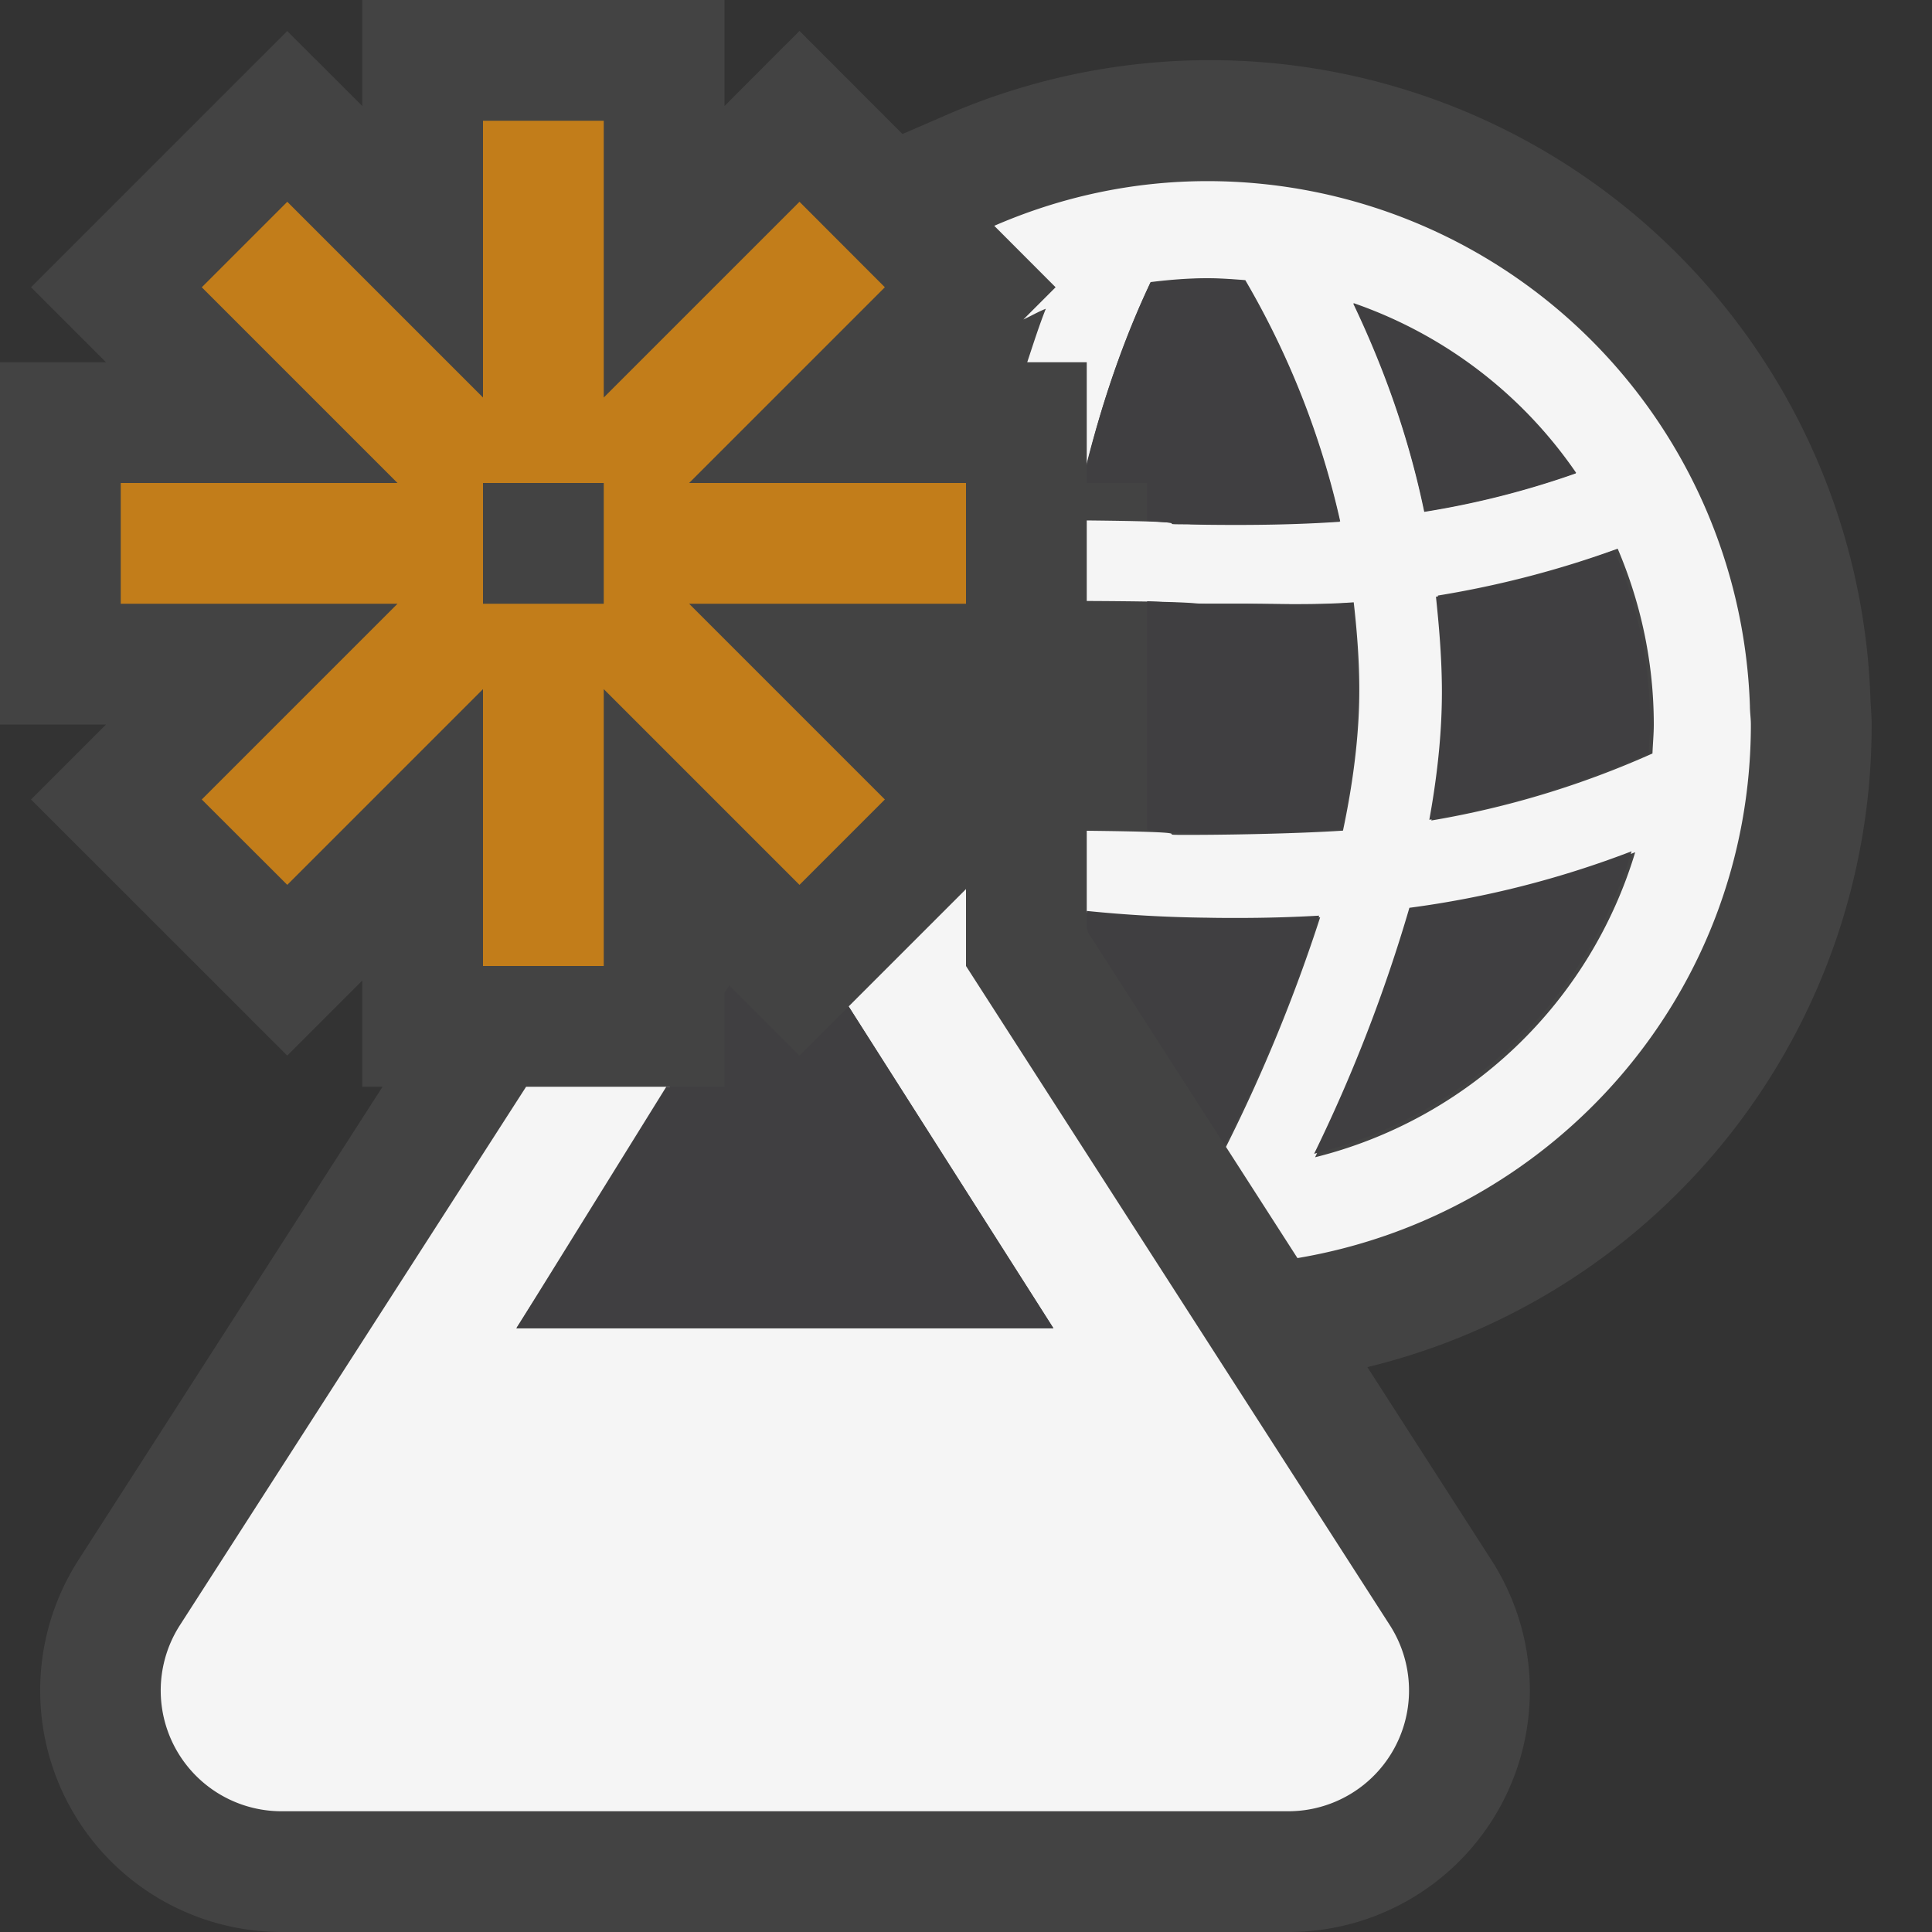 <svg xmlns="http://www.w3.org/2000/svg" viewBox="0 0 16 16"><rect x="0" y="0" width="16" height="16" fill="#333333" stroke="none"/><style>.icon-canvas-transparent{opacity:0;fill:#434343}.icon-vs-out{fill:#434343}.icon-vs-bg{fill:#f5f5f5}.icon-vs-fg{fill:#403F41}.icon-vs-action-orange{fill:#c27d1a}</style><path class="icon-canvas-transparent" d="M16 16H0V0h16v16z" id="canvas"/><path class="icon-vs-out" d="M11.324 11.322l1.026 1.596A1.998 1.998 0 0 1 10.668 16H2.332A2 2 0 0 1 .65 12.919L3.168 9H3v-.879l-.621.621L.257 6.621.878 6H0V3h.878l-.621-.621L2.379.257 3 .878V0h3v.878l.621-.622.853.854.362-.157a5.473 5.473 0 0 1 7.655 4.86c.006.083.009.135.009.187a5.465 5.465 0 0 1-4.176 5.322z" id="outline"/><path class="icon-vs-bg" d="M11.51 13.459L8 8v-.637l-.972.972L8.724 11H4.276l1.273-2H4.357L1.49 13.459A1 1 0 0 0 2.332 15h8.337a1 1 0 0 0 .841-1.541zm2.982-7.612A4.496 4.496 0 0 0 10 1.5c-.63 0-1.225.135-1.766.37l.508.509-.267.267c.063-.029.122-.064.186-.089-.055.138-.104.292-.154.443H9v.854a8.076 8.076 0 0 1 .529-1.518c.155-.019.311-.032.471-.032.106 0 .21.008.313.016a6.98 6.98 0 0 1 .786 1.997c-.367.025-.978.029-1.345.025C9.58 4.34 10 4.32 9 4.31v.667c1 .005.824.023.996.023h.259c.314 0 .632.012.956-.012.025.219.044.452.046.683.004.372-.044.778-.135 1.208-.376.025-.994.037-1.368.035C9.579 6.912 10 6.891 9 6.88v.677a11.012 11.012 0 0 0 1.255.058c.224 0 .45-.006.678-.018a13.542 13.542 0 0 1-.78 1.901l.592.921C12.872 10.061 14.5 8.229 14.5 6c0-.052-.008-.102-.008-.153zM11.209 2.51c.757.262 1.4.758 1.844 1.406a7.185 7.185 0 0 1-1.255.319 7.571 7.571 0 0 0-.589-1.725zm-.318 7.074c.35-.737.62-1.424.795-2.054a8.165 8.165 0 0 0 1.856-.472 3.703 3.703 0 0 1-2.651 2.526zm2.794-3.344a7.551 7.551 0 0 1-1.831.555c.07-.393.108-.768.104-1.12a7.676 7.676 0 0 0-.05-.743 8.232 8.232 0 0 0 1.489-.388c.19.446.299.938.299 1.456 0 .08-.008.16-.011.24z" id="iconBg"/><path class="icon-vs-fg" d="M11.201 4.992c.025.217.043.45.045.68.004.368-.043.772-.133 1.198a15.25 15.25 0 0 1-1.109.036c-.175-.002-.335-.023-.504-.033V4.979c.165.007.324.021.496.021h.257c.312 0 .627.016.948-.008zm1.85-1.072a3.696 3.696 0 0 0-1.844-1.406c.234.492.451 1.063.588 1.725a7.15 7.15 0 0 0 1.256-.319zm-2.798 3.682c-.085 0-.171 0-.257-.002A10.991 10.991 0 0 1 9 7.544v.139c.003.014.008.027.012.041l1.132 1.761c.335-.683.602-1.32.781-1.902-.226.013-.45.019-.672.019zm.63 1.953a3.672 3.672 0 0 0 2.629-2.505 8.064 8.064 0 0 1-1.84.468 12.852 12.852 0 0 1-.789 2.037zM9.5 4.314c.167.011.328.03.502.032.365.004.727 0 1.094-.025a6.969 6.969 0 0 0-.785-1.997c-.104-.008-.207-.016-.312-.016-.16 0-.316.014-.471.033-.196.406-.38.92-.528 1.496V4h.5v.314zm3.869.243a8.08 8.08 0 0 1-1.477.385c.025.238.046.48.049.736.004.35-.033.721-.104 1.111a7.525 7.525 0 0 0 1.816-.551c.005-.079.013-.158.013-.238 0-.514-.107-1.001-.297-1.443zM6.621 8.742l-.582-.582L6 8.223V9h-.482l-1.241 2h4.447L7.028 8.335l-.407.407z" id="iconFg"/><path class="icon-vs-action-orange" d="M8 4H5.707l1.621-1.621-.707-.708L5 3.292V1H4v2.292L2.379 1.671l-.708.708L3.292 4H1v1h2.292L1.671 6.621l.708.707L4 5.707V8h1V5.707l1.621 1.621.707-.707L5.707 5H8V4zM5 5H4V4h1v1z" id="colorAction"/></svg>